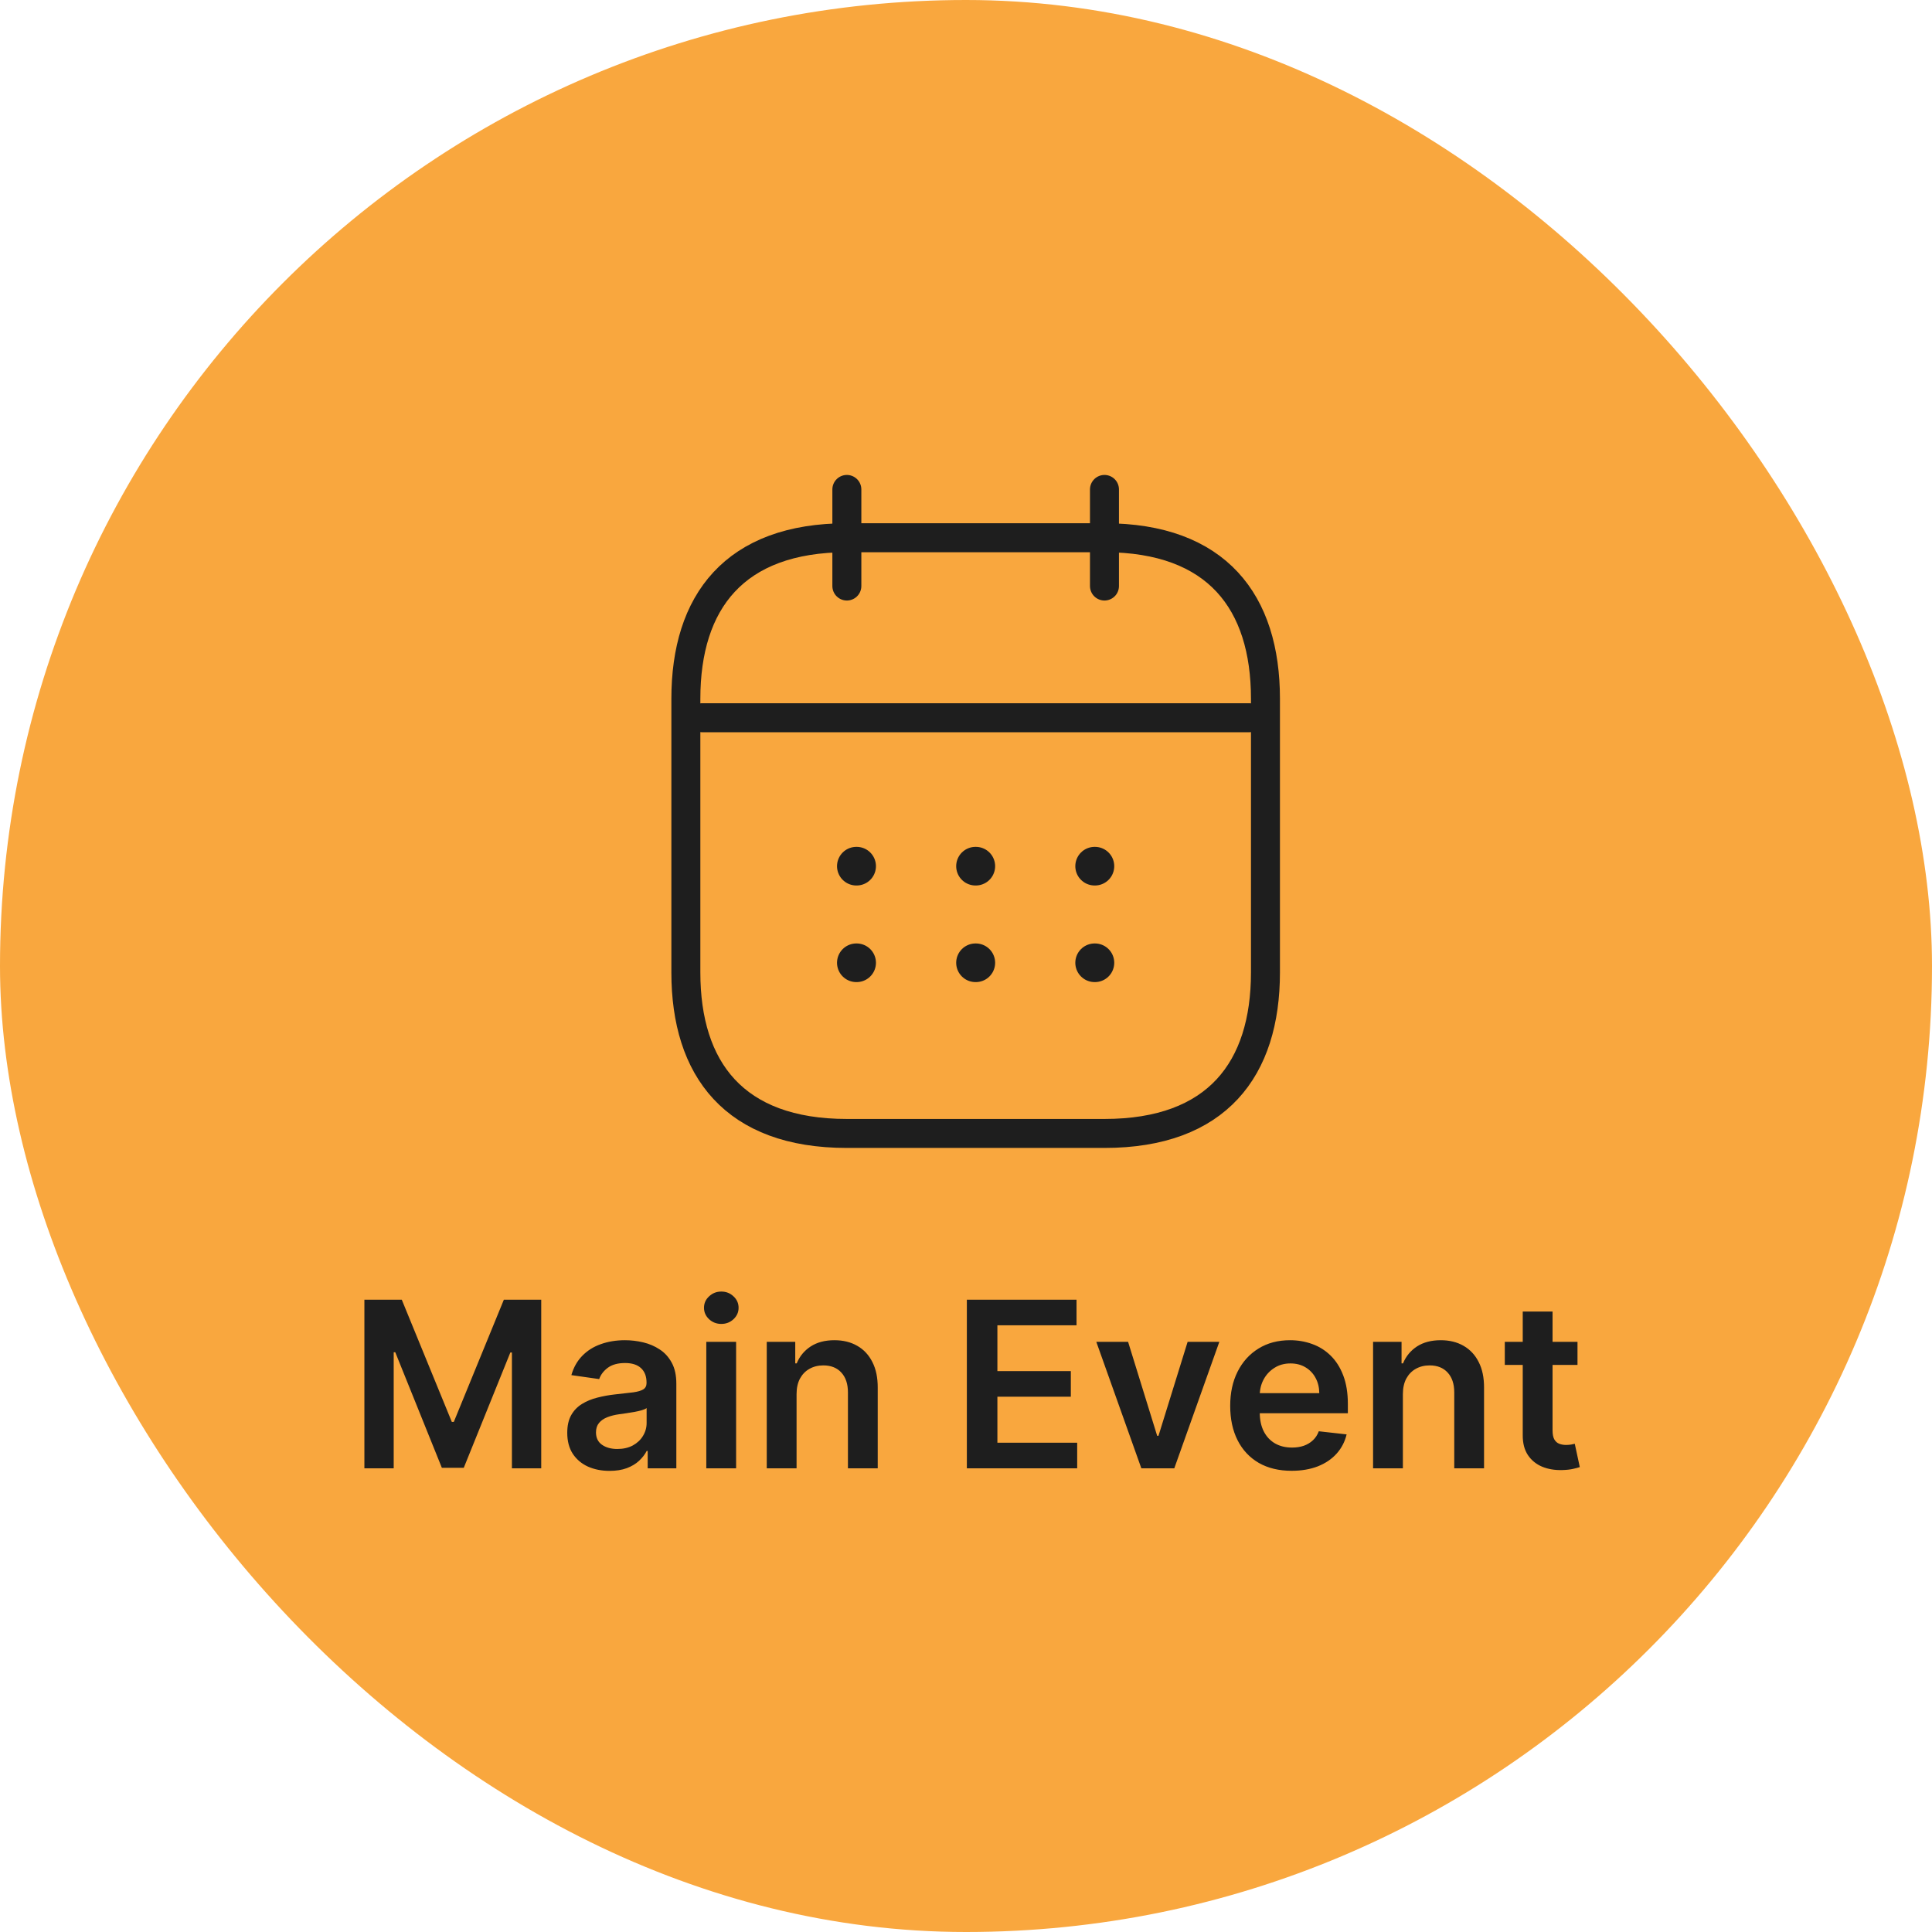 <svg width="100" height="100" viewBox="0 0 100 100" fill="none" xmlns="http://www.w3.org/2000/svg">
<rect width="100" height="100" rx="50" fill="#F9A73E"/>
<path d="M43.833 25.333V30.333" stroke="#1E1E1E" stroke-width="1.5" stroke-miterlimit="10" stroke-linecap="round" stroke-linejoin="round"/>
<path d="M57.167 25.333V30.333" stroke="#1E1E1E" stroke-width="1.5" stroke-miterlimit="10" stroke-linecap="round" stroke-linejoin="round"/>
<path d="M36.333 37.15H64.667" stroke="#1E1E1E" stroke-width="1.5" stroke-miterlimit="10" stroke-linecap="round" stroke-linejoin="round"/>
<path d="M65.5 36.167V50.333C65.5 55.333 63 58.667 57.167 58.667H43.833C38 58.667 35.5 55.333 35.5 50.333V36.167C35.5 31.167 38 27.833 43.833 27.833H57.167C63 27.833 65.5 31.167 65.5 36.167Z" stroke="#1E1E1E" stroke-width="1.5" stroke-miterlimit="10" stroke-linecap="round" stroke-linejoin="round"/>
<path d="M56.658 44.833H56.673" stroke="#1E1E1E" stroke-width="2" stroke-linecap="round" stroke-linejoin="round"/>
<path d="M56.658 49.833H56.673" stroke="#1E1E1E" stroke-width="2" stroke-linecap="round" stroke-linejoin="round"/>
<path d="M50.492 44.833H50.508" stroke="#1E1E1E" stroke-width="2" stroke-linecap="round" stroke-linejoin="round"/>
<path d="M50.492 49.833H50.508" stroke="#1E1E1E" stroke-width="2" stroke-linecap="round" stroke-linejoin="round"/>
<path d="M44.324 44.833H44.339" stroke="#1E1E1E" stroke-width="2" stroke-linecap="round" stroke-linejoin="round"/>
<path d="M44.324 49.833H44.339" stroke="#1E1E1E" stroke-width="2" stroke-linecap="round" stroke-linejoin="round"/>
<path d="M18.861 67.273H20.796L23.386 73.597H23.489L26.079 67.273H28.014V76H26.497V70.004H26.416L24.004 75.974H22.871L20.459 69.992H20.378V76H18.861V67.273ZM31.551 76.132C31.136 76.132 30.763 76.058 30.43 75.91C30.101 75.76 29.84 75.538 29.646 75.246C29.456 74.953 29.361 74.592 29.361 74.163C29.361 73.794 29.429 73.489 29.565 73.247C29.702 73.006 29.888 72.812 30.124 72.668C30.359 72.523 30.625 72.413 30.921 72.34C31.219 72.263 31.527 72.207 31.845 72.173C32.229 72.133 32.54 72.098 32.778 72.067C33.017 72.033 33.19 71.981 33.298 71.913C33.409 71.842 33.465 71.733 33.465 71.585V71.56C33.465 71.239 33.369 70.99 33.179 70.814C32.989 70.638 32.715 70.55 32.356 70.55C31.979 70.55 31.679 70.632 31.457 70.797C31.239 70.962 31.091 71.156 31.014 71.381L29.574 71.176C29.688 70.778 29.875 70.446 30.136 70.179C30.398 69.909 30.717 69.707 31.095 69.574C31.473 69.438 31.891 69.369 32.348 69.369C32.663 69.369 32.977 69.406 33.29 69.48C33.602 69.554 33.888 69.676 34.146 69.847C34.405 70.014 34.612 70.243 34.769 70.533C34.928 70.822 35.007 71.185 35.007 71.619V76H33.524V75.101H33.473C33.379 75.283 33.247 75.453 33.077 75.612C32.909 75.769 32.697 75.895 32.442 75.992C32.189 76.085 31.892 76.132 31.551 76.132ZM31.952 74.999C32.261 74.999 32.53 74.938 32.757 74.815C32.984 74.69 33.159 74.526 33.281 74.321C33.406 74.117 33.469 73.894 33.469 73.652V72.881C33.42 72.921 33.338 72.957 33.222 72.992C33.108 73.026 32.98 73.055 32.838 73.081C32.696 73.106 32.555 73.129 32.416 73.149C32.277 73.169 32.156 73.186 32.054 73.2C31.824 73.231 31.618 73.283 31.436 73.354C31.254 73.425 31.111 73.524 31.006 73.652C30.901 73.777 30.848 73.939 30.848 74.138C30.848 74.422 30.952 74.636 31.159 74.781C31.366 74.926 31.631 74.999 31.952 74.999ZM36.558 76V69.454H38.101V76H36.558ZM37.334 68.526C37.09 68.526 36.879 68.445 36.703 68.283C36.527 68.118 36.439 67.921 36.439 67.69C36.439 67.457 36.527 67.26 36.703 67.098C36.879 66.933 37.09 66.851 37.334 66.851C37.581 66.851 37.791 66.933 37.965 67.098C38.141 67.26 38.229 67.457 38.229 67.69C38.229 67.921 38.141 68.118 37.965 68.283C37.791 68.445 37.581 68.526 37.334 68.526ZM41.23 72.165V76H39.687V69.454H41.162V70.567H41.238C41.389 70.2 41.629 69.909 41.959 69.693C42.291 69.477 42.701 69.369 43.19 69.369C43.642 69.369 44.035 69.466 44.37 69.659C44.709 69.852 44.97 70.132 45.154 70.499C45.342 70.865 45.434 71.31 45.431 71.832V76H43.889V72.071C43.889 71.633 43.775 71.291 43.548 71.044C43.324 70.797 43.012 70.673 42.615 70.673C42.345 70.673 42.105 70.733 41.895 70.852C41.687 70.969 41.524 71.138 41.404 71.359C41.288 71.581 41.23 71.849 41.23 72.165ZM50.044 76V67.273H55.721V68.598H51.625V70.967H55.426V72.293H51.625V74.675H55.755V76H50.044ZM63.112 69.454L60.781 76H59.076L56.745 69.454H58.39L59.895 74.317H59.963L61.471 69.454H63.112ZM66.854 76.128C66.198 76.128 65.631 75.992 65.154 75.719C64.68 75.443 64.315 75.054 64.059 74.551C63.803 74.046 63.675 73.45 63.675 72.766C63.675 72.092 63.803 71.501 64.059 70.993C64.317 70.481 64.678 70.084 65.141 69.8C65.604 69.513 66.148 69.369 66.773 69.369C67.177 69.369 67.558 69.435 67.915 69.565C68.276 69.693 68.594 69.892 68.87 70.162C69.148 70.432 69.367 70.776 69.526 71.193C69.685 71.608 69.765 72.102 69.765 72.676V73.149H64.4V72.109H68.286C68.283 71.814 68.219 71.551 68.094 71.321C67.969 71.088 67.795 70.905 67.57 70.771C67.349 70.638 67.09 70.571 66.795 70.571C66.479 70.571 66.202 70.648 65.964 70.801C65.725 70.952 65.539 71.151 65.406 71.398C65.275 71.642 65.208 71.91 65.205 72.203V73.111C65.205 73.492 65.275 73.818 65.414 74.091C65.553 74.361 65.748 74.568 65.998 74.713C66.248 74.855 66.54 74.926 66.876 74.926C67.1 74.926 67.303 74.895 67.485 74.832C67.667 74.767 67.825 74.672 67.958 74.547C68.092 74.422 68.192 74.267 68.261 74.082L69.701 74.244C69.61 74.625 69.437 74.957 69.181 75.242C68.928 75.523 68.604 75.742 68.21 75.898C67.815 76.051 67.363 76.128 66.854 76.128ZM72.613 72.165V76H71.07V69.454H72.544V70.567H72.621C72.772 70.2 73.012 69.909 73.341 69.693C73.674 69.477 74.084 69.369 74.573 69.369C75.025 69.369 75.418 69.466 75.753 69.659C76.091 69.852 76.353 70.132 76.537 70.499C76.725 70.865 76.817 71.31 76.814 71.832V76H75.272V72.071C75.272 71.633 75.158 71.291 74.931 71.044C74.706 70.797 74.395 70.673 73.998 70.673C73.728 70.673 73.488 70.733 73.277 70.852C73.07 70.969 72.907 71.138 72.787 71.359C72.671 71.581 72.613 71.849 72.613 72.165ZM81.651 69.454V70.648H77.888V69.454H81.651ZM78.817 67.886H80.36V74.031C80.36 74.239 80.391 74.398 80.454 74.508C80.519 74.617 80.604 74.69 80.709 74.73C80.814 74.77 80.931 74.79 81.059 74.79C81.155 74.79 81.243 74.783 81.323 74.769C81.405 74.754 81.468 74.742 81.51 74.73L81.77 75.936C81.688 75.965 81.57 75.996 81.416 76.03C81.266 76.064 81.081 76.084 80.863 76.09C80.476 76.101 80.128 76.043 79.819 75.915C79.509 75.784 79.263 75.582 79.081 75.31C78.902 75.037 78.814 74.696 78.817 74.287V67.886Z" fill="#1E1E1E"/>
</svg>
